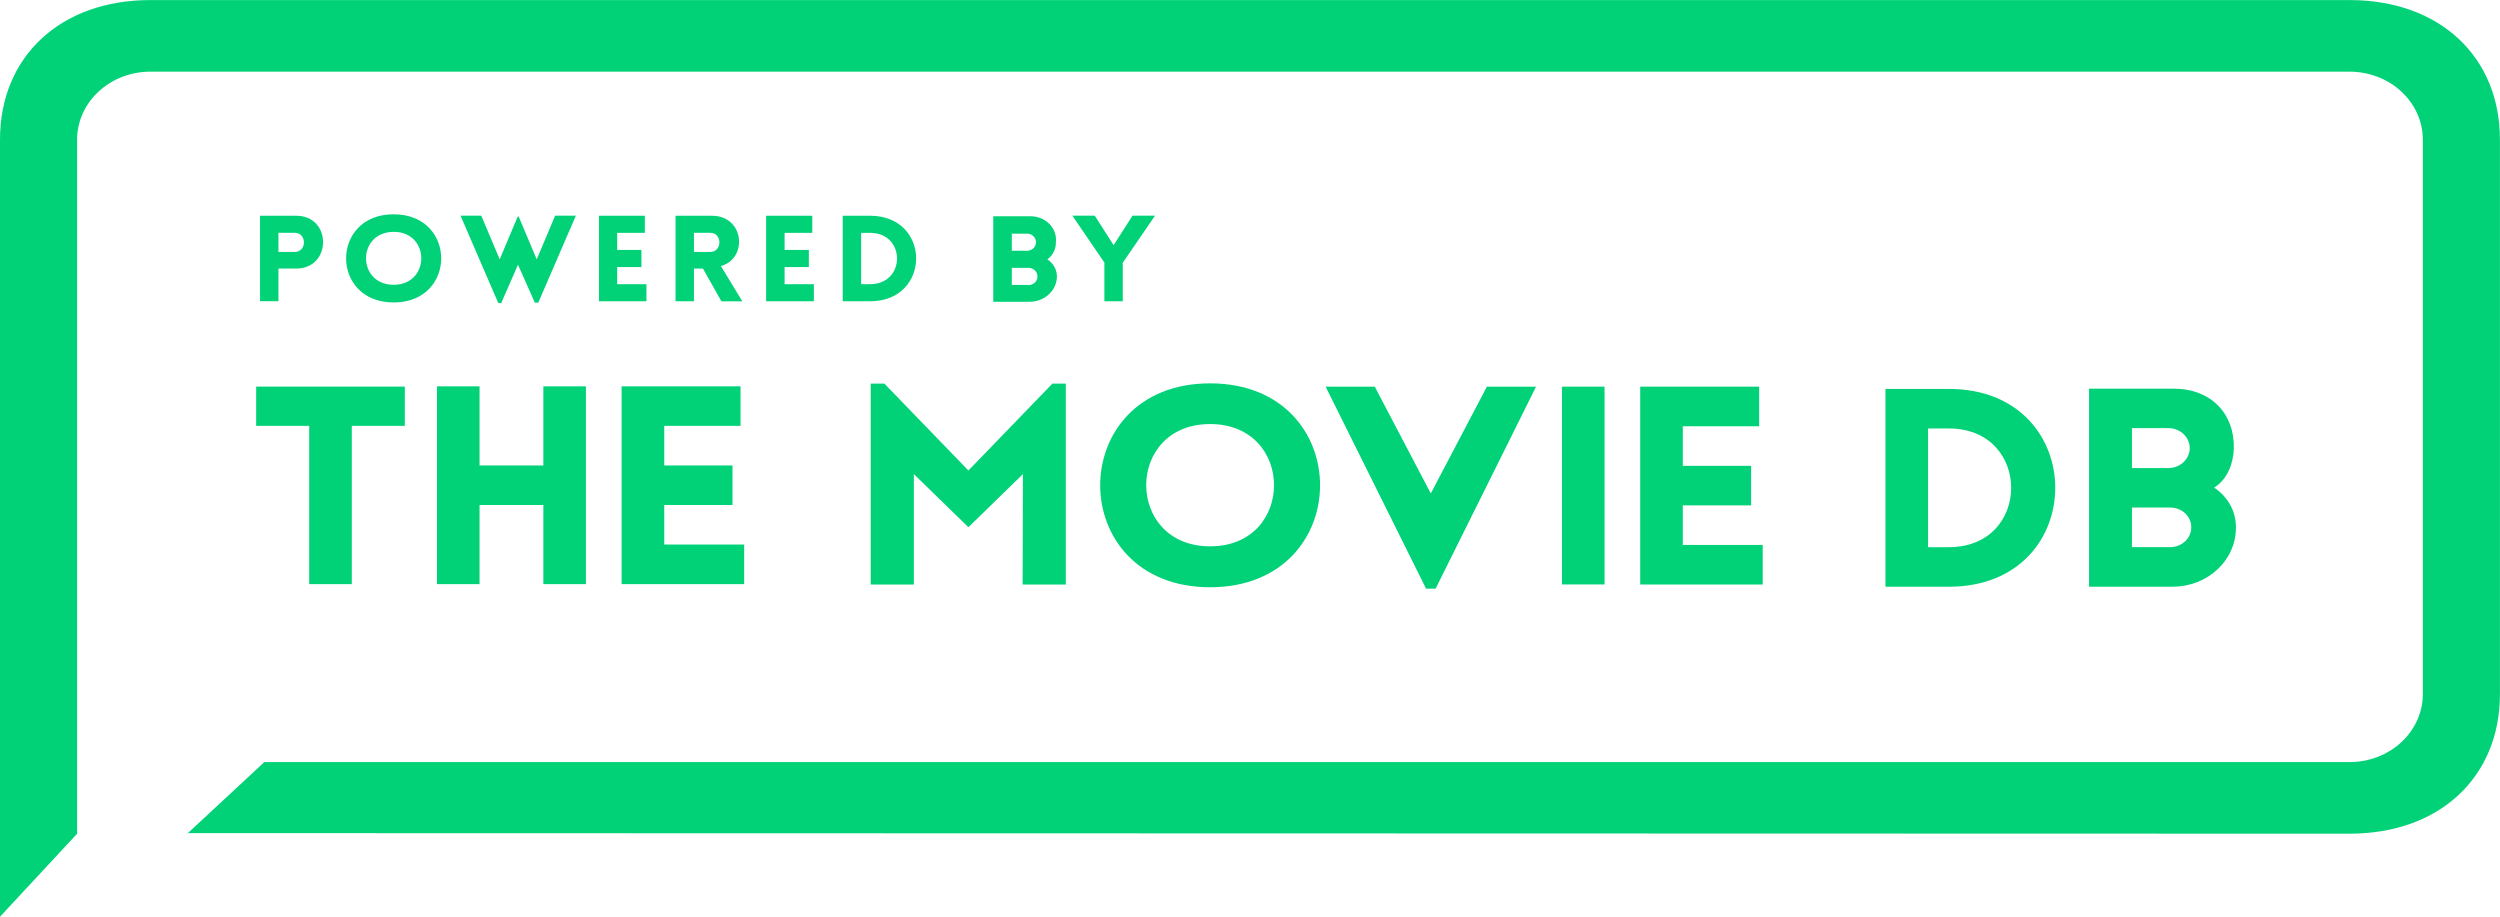 <svg width="150" height="55" viewBox="0 0 150 55" fill="none" xmlns="http://www.w3.org/2000/svg">
<g clip-path="url(#clip0)">
<path d="M18.552 35.047H21.108V25.552H24.289V23.196H15.37V25.552H18.552V35.047ZM32.601 35.047H35.156V23.179H32.601V27.926H28.774V23.179H26.219V35.047H28.774V30.299H32.601V35.047ZM44.65 32.673H39.855V30.299H43.95V27.926H39.855V25.552H44.432V23.179H37.296V35.047H44.65V32.673ZM58.105 28.23L53.064 23.018H52.243V35.071H54.831V28.446L58.105 31.633L61.375 28.446L61.357 35.071H63.949V23.018H63.143L58.105 28.23Z" fill="#01D277"/>
<path d="M72.606 23.001C63.813 23.001 63.813 35.235 72.606 35.235C81.4 35.235 81.407 23.001 72.606 23.001ZM72.606 32.779C67.495 32.779 67.495 25.443 72.606 25.443C77.718 25.443 77.725 32.779 72.606 32.779Z" fill="#01D277"/>
<path d="M93.718 23.199H96.273V35.067H93.718V23.199ZM100.968 32.697V30.323H105.067V27.95H100.968V25.576H105.549V23.199H98.413V35.071H105.763V32.697H100.968Z" fill="#01D277"/>
<path d="M116.935 23.336H113.128V35.204H116.935C125.442 35.204 125.442 23.336 116.935 23.336ZM116.935 32.83H115.683V25.709H116.935C121.914 25.709 121.914 32.83 116.935 32.83Z" fill="#01D277"/>
<path d="M132.851 29.26C133.654 28.747 133.996 27.816 134.029 26.92C134.085 24.827 132.671 23.319 130.402 23.319H125.343V35.204H130.384C130.884 35.2 131.379 35.105 131.839 34.924C132.3 34.742 132.717 34.478 133.068 34.146C133.418 33.814 133.694 33.422 133.881 32.99C134.067 32.559 134.16 32.098 134.155 31.633C134.159 31.169 134.043 30.711 133.816 30.298C133.589 29.885 133.258 29.529 132.851 29.26ZM127.917 25.689H130.189C130.514 25.712 130.817 25.848 131.039 26.07C131.26 26.292 131.384 26.583 131.384 26.886C131.384 27.189 131.26 27.48 131.039 27.702C130.817 27.924 130.514 28.06 130.189 28.083H127.917V25.689ZM130.189 32.827H127.917V30.453H130.189C130.357 30.45 130.525 30.477 130.682 30.535C130.838 30.593 130.981 30.68 131.101 30.79C131.221 30.9 131.316 31.031 131.38 31.176C131.444 31.321 131.476 31.477 131.474 31.633C131.476 31.791 131.445 31.947 131.381 32.093C131.317 32.239 131.223 32.372 131.103 32.484C130.983 32.595 130.841 32.683 130.684 32.743C130.527 32.803 130.358 32.832 130.189 32.83V32.827Z" fill="#01D277"/>
<path d="M85.848 29.608L82.486 23.199H79.537L85.565 35.32H86.136L92.164 23.199H89.214L85.848 29.608Z" fill="#01D277"/>
<path d="M140.982 50.021C146.358 50.021 149.996 46.642 149.996 41.648V8.377C149.996 3.383 146.358 0.004 140.982 0.004H9.015C3.638 0.004 0 3.383 0 8.377V55.004L4.625 50.024V8.377C4.627 7.296 5.09 6.26 5.913 5.496C6.736 4.732 7.851 4.302 9.015 4.3H140.982C142.145 4.302 143.261 4.732 144.083 5.496C144.906 6.26 145.369 7.296 145.371 8.377V41.648C145.369 42.729 144.906 43.765 144.083 44.529C143.261 45.293 142.145 45.723 140.982 45.725H15.86L11.235 50.021L11.206 49.987L140.982 50.021Z" fill="#01D277"/>
<path d="M15.602 18.076V12.945H17.775C19.926 12.945 19.918 16.113 17.775 16.113H16.707V18.072H15.602V18.076ZM17.683 15.117C18.419 15.117 18.419 13.968 17.683 13.968H16.707V15.117H17.683ZM23.619 12.857C27.423 12.857 27.423 18.148 23.619 18.148C19.815 18.148 19.815 12.857 23.619 12.857ZM23.619 13.913C21.41 13.913 21.41 17.087 23.619 17.087C25.828 17.087 25.832 13.91 23.619 13.91V13.913ZM29.898 18.185L27.633 12.942H28.878L29.982 15.562L31.065 12.99H31.12L32.203 15.562L33.307 12.942H34.552L32.295 18.161H32.092L31.08 15.883L30.074 18.182H29.883L29.898 18.185ZM35.941 18.076V12.945H38.691V13.972H37.03V14.998H38.485V16.024H37.03V17.05H38.787V18.076H35.926H35.941ZM43.283 18.076L42.178 16.116H41.637V18.076H40.532V12.945H42.712C44.682 12.945 44.878 15.524 43.254 15.962L44.539 18.079H43.287L43.283 18.076ZM41.637 15.117H42.613C43.349 15.117 43.349 13.968 42.613 13.968H41.637V15.117ZM45.968 18.076V12.945H48.737V13.972H47.076V14.998H48.531V16.024H47.076V17.05H48.833V18.076H45.971H45.968ZM52.209 18.076H50.563V12.945H52.209C55.888 12.942 55.888 18.076 52.209 18.076ZM51.668 13.972V17.05H52.209C54.36 17.05 54.36 13.972 52.209 13.972H51.668ZM66.269 15.764L64.343 12.942H65.687L66.818 14.71L67.948 12.942H69.3L67.366 15.764V18.076H66.262V15.764H66.269ZM62.841 15.562C63.006 15.44 63.139 15.283 63.228 15.105C63.316 14.927 63.359 14.732 63.352 14.536C63.375 14.335 63.351 14.131 63.282 13.939C63.213 13.747 63.1 13.571 62.951 13.423C62.803 13.276 62.621 13.159 62.42 13.082C62.218 13.005 62.002 12.969 61.784 12.976H59.596V18.107H61.784C62 18.105 62.214 18.064 62.413 17.986C62.612 17.907 62.793 17.793 62.944 17.65C63.096 17.507 63.216 17.337 63.296 17.151C63.377 16.964 63.417 16.765 63.415 16.564C63.411 16.367 63.357 16.173 63.258 15.999C63.158 15.825 63.015 15.675 62.841 15.562ZM60.709 14.019H61.692C61.823 14.039 61.942 14.102 62.028 14.196C62.114 14.29 62.161 14.409 62.161 14.532C62.161 14.656 62.114 14.775 62.028 14.869C61.942 14.963 61.823 15.025 61.692 15.045H60.709V14.019ZM61.692 17.098H60.709V16.072H61.692C61.765 16.07 61.837 16.081 61.905 16.106C61.973 16.131 62.035 16.169 62.087 16.216C62.139 16.264 62.18 16.321 62.207 16.383C62.235 16.446 62.249 16.513 62.248 16.581C62.25 16.65 62.237 16.719 62.21 16.784C62.183 16.848 62.142 16.907 62.09 16.956C62.037 17.006 61.975 17.044 61.906 17.07C61.837 17.096 61.763 17.109 61.688 17.108L61.692 17.098Z" fill="#01D277"/>
</g>
<defs>
<clipPath id="clip0">
<rect width="150" height="55" fill="white"/>
</clipPath>
</defs>
</svg>
